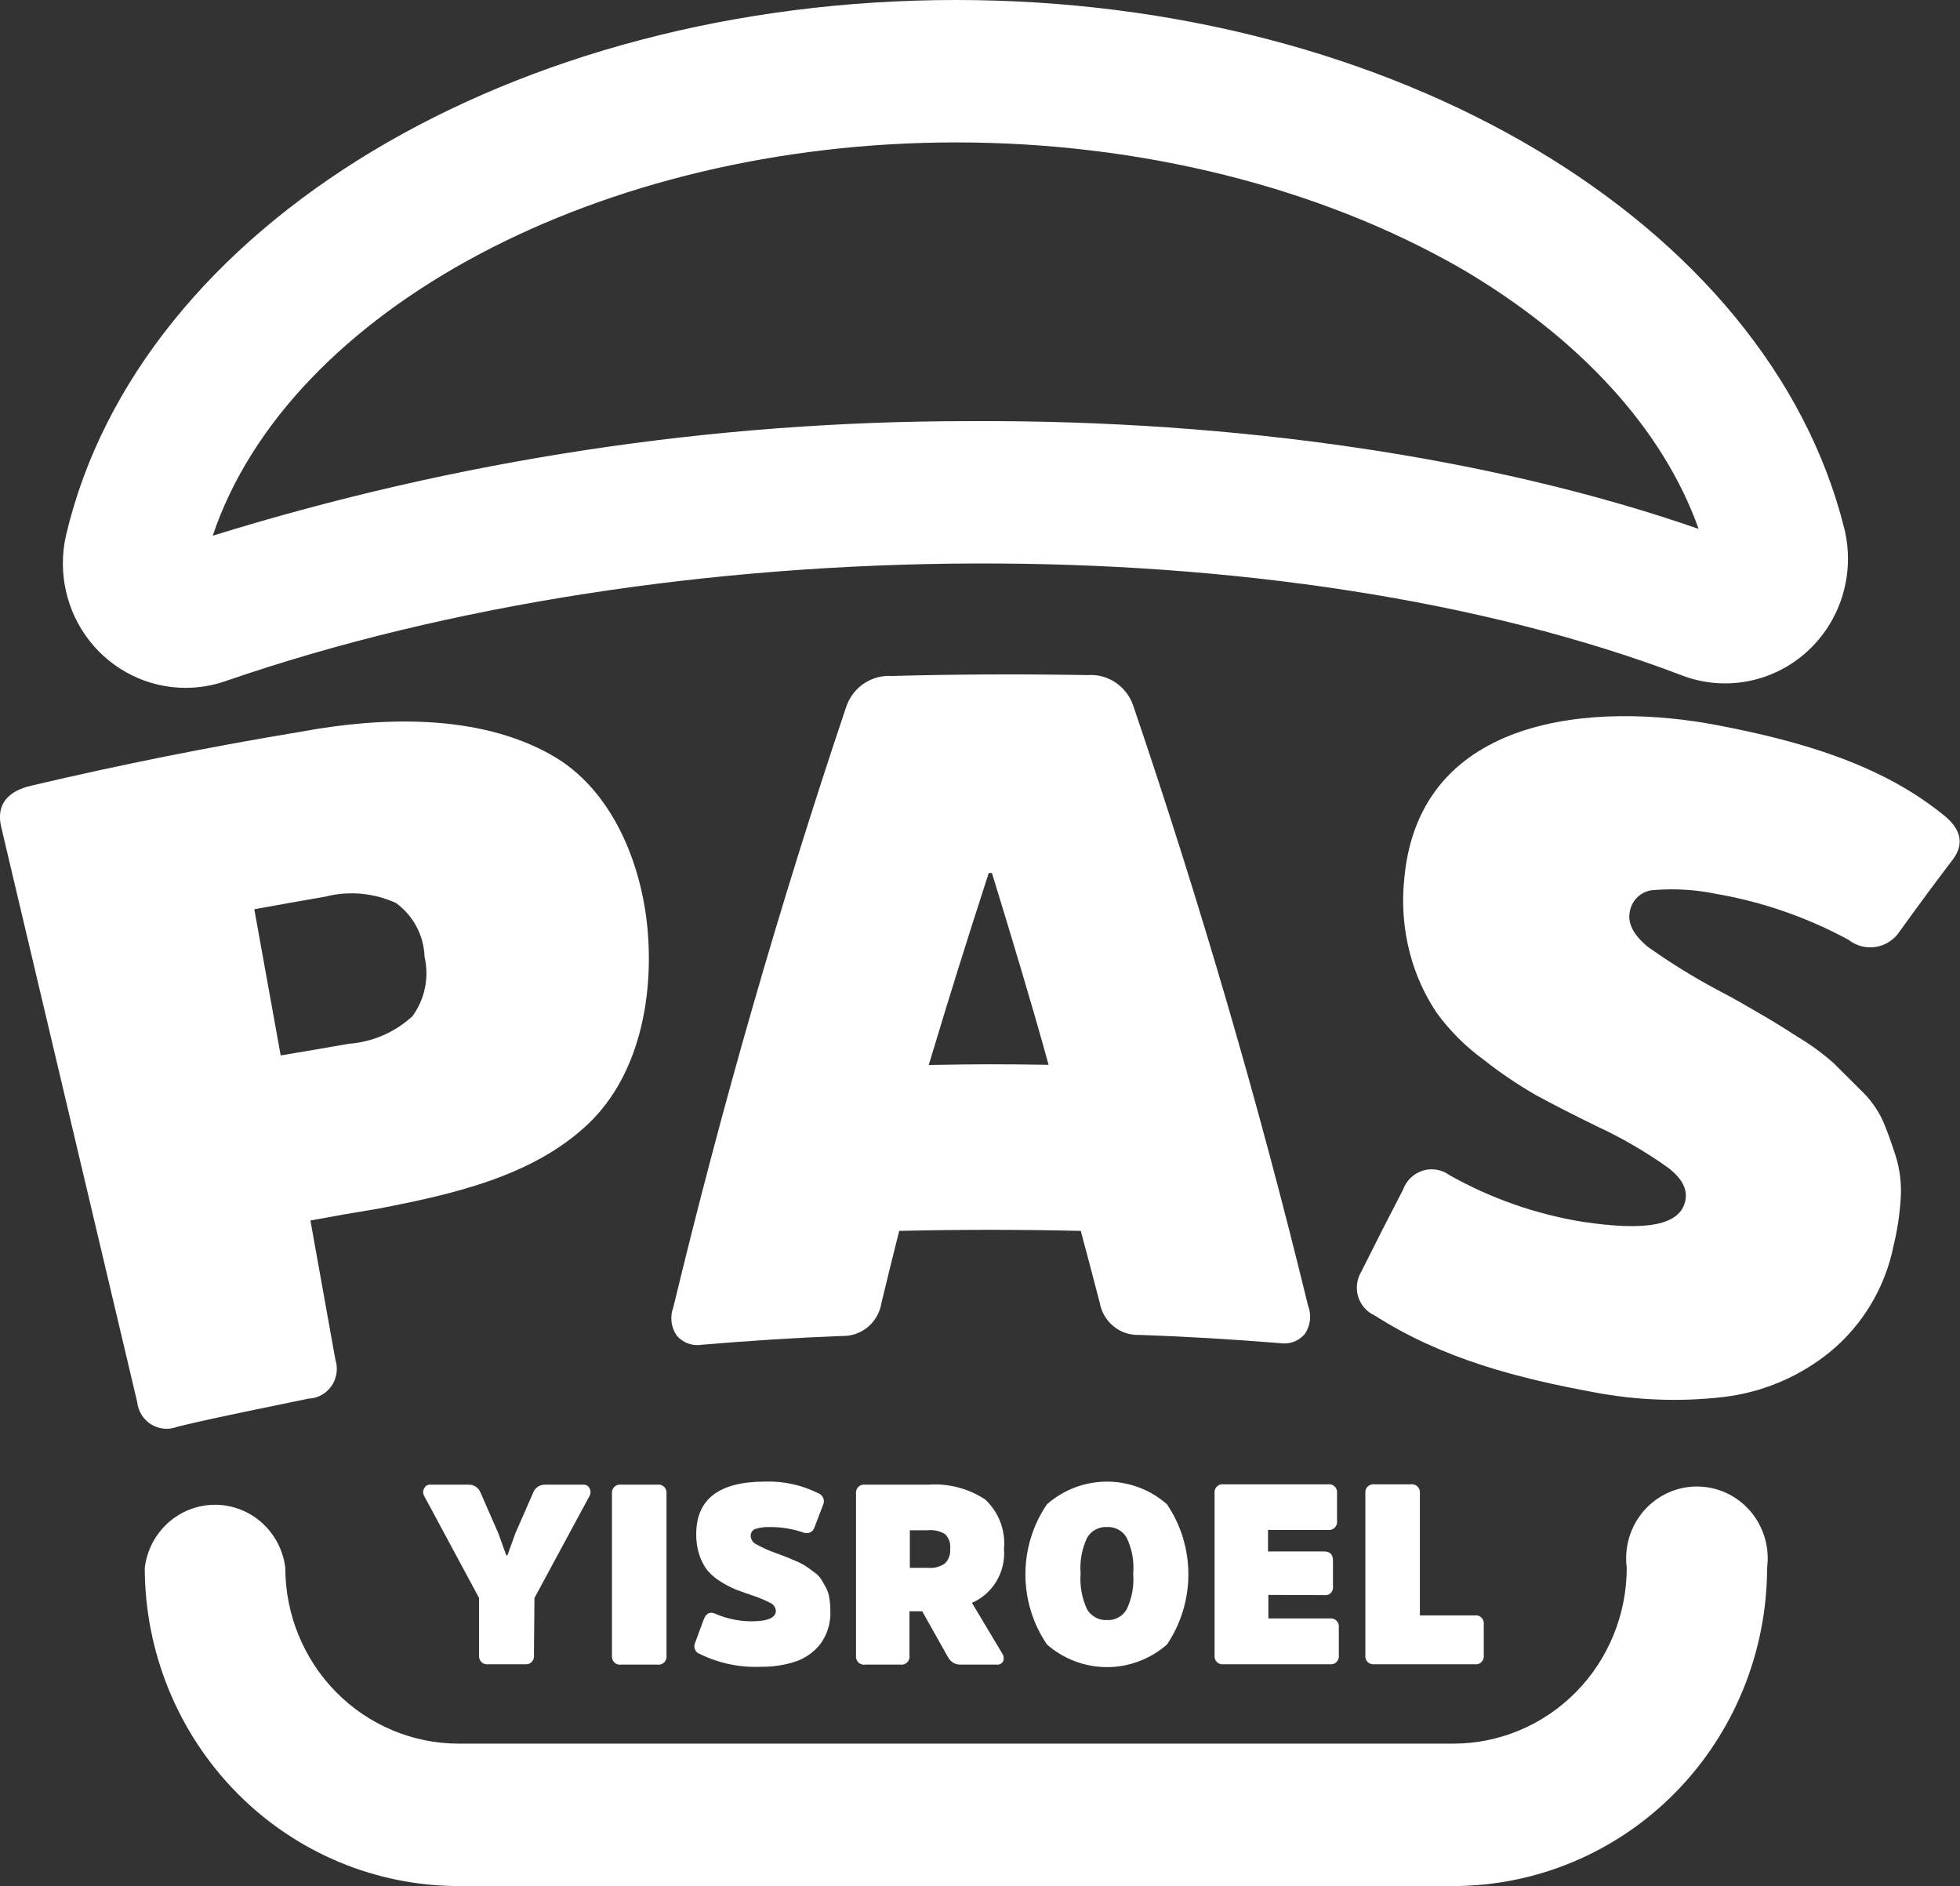 <svg width="79" height="76" viewBox="0 0 79 76" fill="none" xmlns="http://www.w3.org/2000/svg">
<rect x="0" y="0" width="79" height="76" fill="#333333" stroke="none"/>
<g clip-path="url(#clip0_14:3)">
<path d="M58.585 76H18.482C15.13 75.998 11.915 74.647 9.544 72.242C7.173 69.838 5.839 66.578 5.835 63.177C5.92 62.475 6.255 61.83 6.777 61.362C7.298 60.894 7.971 60.636 8.667 60.636C9.363 60.636 10.036 60.894 10.557 61.362C11.079 61.83 11.414 62.475 11.499 63.177C11.501 65.055 12.237 66.856 13.546 68.184C14.855 69.512 16.631 70.259 18.482 70.261H58.585C60.436 70.259 62.212 69.512 63.521 68.184C64.83 66.856 65.566 65.055 65.568 63.177C65.515 62.768 65.548 62.352 65.665 61.957C65.783 61.562 65.982 61.198 66.25 60.887C66.518 60.577 66.848 60.328 67.218 60.158C67.588 59.988 67.99 59.9 68.397 59.9C68.803 59.9 69.205 59.988 69.575 60.158C69.945 60.328 70.275 60.577 70.543 60.887C70.811 61.198 71.01 61.562 71.128 61.957C71.245 62.352 71.278 62.768 71.225 63.177C71.221 66.576 69.888 69.836 67.519 72.24C65.149 74.644 61.936 75.996 58.585 76Z" fill="white"/>
<path d="M7.155 57.489C6.983 57.558 6.799 57.586 6.615 57.57C6.432 57.555 6.254 57.497 6.096 57.4C5.939 57.303 5.805 57.17 5.707 57.013C5.608 56.855 5.547 56.676 5.528 56.49L0.05 33.332C-0.157 32.464 0.257 31.885 1.284 31.653C4.879 30.809 8.5 30.085 12.148 29.482C15.393 28.882 19.281 28.759 22.213 30.416C24.666 31.784 25.879 34.801 26.107 37.522C26.336 40.243 25.744 43.312 23.761 45.237C21.521 47.408 18.204 48.131 15.251 48.703C14.152 48.884 13.61 48.978 12.512 49.181L13.517 54.782C13.575 54.959 13.591 55.148 13.565 55.332C13.538 55.517 13.47 55.693 13.364 55.846C13.259 55.999 13.12 56.125 12.959 56.214C12.797 56.303 12.617 56.353 12.433 56.36C10.671 56.729 8.902 57.069 7.155 57.489ZM14.059 42.06C15.011 41.99 15.912 41.601 16.62 40.953C16.87 40.614 17.043 40.224 17.128 39.81C17.213 39.396 17.208 38.969 17.113 38.557C17.098 38.13 16.986 37.711 16.785 37.334C16.585 36.958 16.301 36.633 15.957 36.386C15.061 35.978 14.056 35.888 13.104 36.133C11.97 36.328 11.399 36.43 10.25 36.639L11.313 42.53C12.412 42.342 12.961 42.255 14.059 42.06Z" fill="white"/>
<path d="M43.833 27.203C44.234 27.173 44.632 27.28 44.967 27.505C45.301 27.73 45.552 28.062 45.681 28.448C48.384 36.408 50.731 44.434 52.721 52.604C52.795 52.791 52.821 52.995 52.799 53.195C52.776 53.396 52.706 53.588 52.593 53.754C52.47 53.898 52.313 54.007 52.137 54.072C51.961 54.136 51.772 54.154 51.587 54.123C49.704 53.971 47.814 53.856 45.931 53.791C45.554 53.809 45.183 53.688 44.888 53.449C44.592 53.211 44.393 52.872 44.326 52.495C44.026 51.337 43.869 50.751 43.562 49.6C41.123 49.543 38.683 49.543 36.244 49.6C35.951 50.758 35.809 51.344 35.53 52.495C35.471 52.877 35.277 53.223 34.984 53.469C34.691 53.716 34.32 53.846 33.94 53.834C32.056 53.906 30.166 54.029 28.283 54.188C28.098 54.219 27.909 54.201 27.733 54.137C27.557 54.072 27.4 53.963 27.277 53.819C27.163 53.654 27.09 53.462 27.067 53.261C27.043 53.061 27.069 52.857 27.142 52.669C29.11 44.501 31.431 36.442 34.104 28.491C34.232 28.106 34.481 27.774 34.814 27.548C35.147 27.322 35.544 27.213 35.944 27.239C38.569 27.167 41.194 27.159 43.833 27.203ZM42.264 42.907C41.551 40.316 40.766 37.747 39.981 35.178H39.853C39.016 37.749 38.21 40.328 37.435 42.914C39.368 42.878 40.359 42.878 42.264 42.907Z" fill="white"/>
<path d="M73.743 54.492C72.51 55.486 71.027 56.111 69.463 56.294C67.733 56.495 65.982 56.432 64.27 56.106C61.188 55.542 58.128 54.753 55.411 53.009C55.254 52.939 55.113 52.836 54.998 52.707C54.884 52.578 54.797 52.425 54.745 52.259C54.693 52.094 54.677 51.919 54.697 51.746C54.717 51.573 54.773 51.407 54.861 51.258C55.525 49.926 55.867 49.26 56.552 47.936C56.617 47.755 56.723 47.591 56.861 47.459C56.999 47.326 57.166 47.228 57.348 47.172C57.529 47.115 57.722 47.103 57.909 47.135C58.097 47.167 58.274 47.243 58.428 47.357C60.089 48.29 61.897 48.924 63.771 49.231C66.353 49.622 67.751 49.383 67.936 48.349C68.015 47.907 67.787 47.473 67.223 47.046C66.324 46.406 65.369 45.851 64.37 45.389C63.393 44.911 62.572 44.491 61.923 44.137C61.176 43.709 60.46 43.225 59.783 42.689C59.069 42.169 58.438 41.539 57.914 40.822C57.427 40.098 57.063 39.295 56.837 38.449C56.566 37.431 56.489 36.37 56.609 35.322C57.258 28.809 64.284 28.259 69.292 29.236C72.402 29.837 75.712 30.734 78.28 32.797C79.05 33.383 79.186 33.998 78.715 34.628C77.844 35.778 77.416 36.357 76.575 37.522C76.467 37.689 76.326 37.832 76.16 37.941C75.995 38.05 75.81 38.123 75.615 38.156C75.421 38.188 75.222 38.18 75.031 38.13C74.84 38.081 74.662 37.992 74.506 37.87C72.833 36.963 71.027 36.337 69.156 36.017C68.342 35.849 67.509 35.798 66.681 35.865C66.432 35.872 66.193 35.971 66.01 36.142C65.826 36.314 65.71 36.547 65.682 36.799C65.611 37.247 65.868 37.689 66.396 38.138C67.33 38.804 68.307 39.406 69.32 39.94C70.034 40.309 70.333 40.504 71.004 40.887C71.311 41.061 71.803 41.358 72.473 41.792C72.98 42.094 73.457 42.443 73.9 42.834L74.991 43.92C75.38 44.282 75.693 44.72 75.911 45.208C76.076 45.599 76.24 46.062 76.411 46.59C76.579 47.135 76.647 47.706 76.611 48.276C76.572 48.92 76.477 49.56 76.325 50.187C75.985 51.883 75.072 53.406 73.743 54.492Z" fill="white"/>
<path d="M7.483 27.717C6.739 27.718 6.004 27.548 5.333 27.22C4.663 26.893 4.074 26.416 3.61 25.825C3.146 25.235 2.82 24.546 2.656 23.809C2.492 23.073 2.493 22.308 2.661 21.573C5.592 9.075 20.672 0 38.533 0C56.195 0 71.253 8.952 74.335 21.291C74.555 22.179 74.532 23.112 74.267 23.989C74.002 24.865 73.505 25.651 72.832 26.261C72.158 26.872 71.332 27.284 70.444 27.452C69.556 27.621 68.64 27.54 67.794 27.217C51.794 21.117 27.135 21.211 9.081 27.449C8.566 27.627 8.026 27.717 7.483 27.717ZM38.533 5.739C24.189 5.739 11.641 12.462 8.574 21.587C18.459 18.522 28.739 16.966 39.076 16.97C49.897 16.912 60.261 18.461 68.464 21.312C67.038 17.296 63.664 13.612 58.877 10.812C53.199 7.555 46.002 5.739 38.533 5.739Z" fill="white"/>
<path d="M21.521 66.694C21.528 66.744 21.523 66.795 21.508 66.843C21.492 66.891 21.465 66.935 21.43 66.971C21.395 67.007 21.352 67.034 21.304 67.049C21.257 67.065 21.206 67.07 21.157 67.063H19.673C19.624 67.07 19.573 67.065 19.526 67.049C19.479 67.034 19.436 67.007 19.4 66.971C19.365 66.935 19.338 66.891 19.323 66.843C19.307 66.795 19.302 66.744 19.309 66.694V64.392L17.098 60.282C17.071 60.235 17.056 60.181 17.056 60.126C17.056 60.072 17.071 60.018 17.098 59.971C17.121 59.923 17.158 59.883 17.204 59.857C17.25 59.832 17.303 59.821 17.355 59.826H18.889C18.994 59.823 19.097 59.853 19.184 59.913C19.271 59.972 19.338 60.059 19.374 60.159L20.087 61.787L20.408 62.677H20.451L20.772 61.787L21.485 60.159C21.521 60.059 21.587 59.972 21.674 59.913C21.762 59.853 21.865 59.823 21.97 59.826H23.504C23.556 59.821 23.609 59.832 23.655 59.857C23.701 59.883 23.738 59.923 23.761 59.971C23.787 60.018 23.801 60.072 23.801 60.126C23.801 60.181 23.787 60.234 23.761 60.282L21.542 64.392L21.521 66.694Z" fill="white"/>
<path d="M24.666 60.195C24.659 60.145 24.664 60.094 24.68 60.046C24.695 59.998 24.722 59.954 24.757 59.918C24.793 59.882 24.836 59.855 24.883 59.839C24.93 59.823 24.981 59.819 25.03 59.826H26.5C26.549 59.819 26.6 59.823 26.647 59.839C26.695 59.855 26.738 59.882 26.773 59.918C26.808 59.954 26.835 59.998 26.851 60.046C26.866 60.094 26.871 60.145 26.864 60.195V66.708C26.871 66.758 26.866 66.809 26.851 66.858C26.835 66.906 26.808 66.949 26.773 66.985C26.738 67.021 26.695 67.048 26.647 67.064C26.6 67.08 26.549 67.085 26.5 67.077H25.03C24.981 67.085 24.93 67.08 24.883 67.064C24.836 67.048 24.793 67.021 24.757 66.985C24.722 66.949 24.695 66.906 24.68 66.858C24.664 66.809 24.659 66.758 24.666 66.708V60.195Z" fill="white"/>
<path d="M33.077 66.231C32.817 66.568 32.464 66.82 32.064 66.954C31.616 67.099 31.149 67.17 30.68 67.164C29.828 67.203 28.98 67.026 28.212 66.65C28.167 66.636 28.126 66.613 28.092 66.581C28.057 66.549 28.03 66.511 28.012 66.467C27.993 66.424 27.984 66.377 27.986 66.33C27.987 66.283 27.998 66.237 28.019 66.194L28.369 65.246C28.461 65.007 28.618 64.935 28.832 65.029C29.284 65.223 29.768 65.326 30.259 65.333C30.937 65.333 31.272 65.196 31.272 64.906C31.266 64.837 31.241 64.771 31.201 64.715C31.161 64.659 31.106 64.615 31.044 64.588C30.793 64.46 30.533 64.354 30.266 64.269C30.002 64.183 29.788 64.103 29.61 64.031C29.407 63.942 29.212 63.838 29.025 63.719C28.832 63.601 28.659 63.452 28.511 63.278C28.37 63.093 28.262 62.885 28.19 62.663C28.101 62.392 28.058 62.108 28.062 61.823C28.062 60.415 28.977 59.708 30.808 59.703C31.561 59.673 32.309 59.835 32.984 60.173C33.028 60.189 33.068 60.214 33.102 60.246C33.136 60.279 33.163 60.318 33.181 60.362C33.199 60.405 33.208 60.452 33.207 60.5C33.206 60.547 33.196 60.593 33.176 60.636L32.834 61.534C32.821 61.581 32.798 61.625 32.766 61.663C32.735 61.7 32.696 61.73 32.652 61.751C32.608 61.772 32.559 61.782 32.511 61.782C32.462 61.782 32.414 61.772 32.37 61.751C31.943 61.605 31.495 61.532 31.044 61.534C30.846 61.525 30.648 61.549 30.459 61.606C30.396 61.624 30.343 61.664 30.306 61.718C30.27 61.772 30.253 61.838 30.259 61.903C30.264 61.972 30.287 62.039 30.326 62.096C30.365 62.154 30.418 62.199 30.48 62.228C30.728 62.364 30.985 62.48 31.25 62.576L31.7 62.742L32.092 62.909C32.227 62.964 32.356 63.032 32.477 63.111C32.556 63.162 32.663 63.234 32.791 63.336C32.907 63.409 33.006 63.505 33.084 63.618C33.148 63.712 33.212 63.828 33.283 63.958C33.357 64.093 33.406 64.24 33.426 64.392C33.456 64.564 33.47 64.739 33.469 64.913C33.489 65.385 33.351 65.849 33.077 66.231Z" fill="white"/>
<path d="M37.413 59.826C38.22 59.767 39.023 59.975 39.703 60.419C39.975 60.669 40.186 60.98 40.318 61.326C40.451 61.673 40.501 62.047 40.467 62.417C40.503 62.87 40.398 63.324 40.166 63.713C39.934 64.103 39.588 64.409 39.175 64.588L40.388 66.614C40.421 66.659 40.442 66.712 40.451 66.767C40.459 66.823 40.455 66.879 40.438 66.932C40.415 66.98 40.378 67.02 40.332 67.046C40.286 67.072 40.233 67.083 40.181 67.077H38.712C38.61 67.08 38.509 67.053 38.42 67.001C38.332 66.948 38.26 66.872 38.212 66.78L37.171 64.928H36.657V66.708C36.665 66.758 36.66 66.809 36.644 66.858C36.629 66.906 36.602 66.949 36.567 66.985C36.531 67.021 36.488 67.048 36.441 67.064C36.394 67.08 36.343 67.085 36.294 67.077H34.867C34.818 67.085 34.767 67.08 34.72 67.064C34.672 67.048 34.629 67.021 34.594 66.985C34.559 66.949 34.532 66.906 34.516 66.858C34.501 66.809 34.496 66.758 34.503 66.708V60.195C34.496 60.145 34.501 60.094 34.516 60.046C34.532 59.998 34.559 59.954 34.594 59.918C34.629 59.882 34.672 59.855 34.72 59.839C34.767 59.823 34.818 59.819 34.867 59.826H37.413ZM37.413 63.177C37.653 63.2 37.894 63.136 38.091 62.996C38.166 62.92 38.223 62.83 38.258 62.73C38.294 62.63 38.308 62.523 38.298 62.417C38.311 62.309 38.299 62.2 38.265 62.097C38.23 61.994 38.173 61.901 38.098 61.823C37.885 61.691 37.634 61.635 37.385 61.664H36.672V63.177H37.413Z" fill="white"/>
<path d="M47.036 60.615C47.598 61.447 47.899 62.432 47.899 63.441C47.899 64.449 47.598 65.434 47.036 66.267C46.364 66.855 45.506 67.178 44.618 67.178C43.73 67.178 42.872 66.855 42.2 66.267C41.633 65.436 41.33 64.451 41.33 63.441C41.33 62.431 41.633 61.445 42.2 60.615C42.872 60.026 43.73 59.703 44.618 59.703C45.506 59.703 46.364 60.026 47.036 60.615ZM45.41 64.855C45.625 64.406 45.716 63.906 45.674 63.408C45.718 62.91 45.627 62.41 45.41 61.961C45.33 61.822 45.213 61.709 45.074 61.634C44.934 61.558 44.776 61.524 44.618 61.534C44.459 61.524 44.301 61.559 44.16 61.634C44.019 61.709 43.901 61.822 43.819 61.961C43.606 62.411 43.515 62.91 43.555 63.408C43.517 63.906 43.608 64.405 43.819 64.855C43.902 64.993 44.02 65.105 44.161 65.18C44.301 65.255 44.459 65.291 44.618 65.282C44.776 65.291 44.933 65.256 45.072 65.18C45.212 65.105 45.328 64.993 45.41 64.855Z" fill="white"/>
<path d="M51.123 64.269V65.217H53.599C53.648 65.21 53.699 65.215 53.746 65.231C53.793 65.246 53.837 65.273 53.872 65.309C53.907 65.345 53.934 65.389 53.95 65.437C53.965 65.485 53.97 65.536 53.962 65.586V66.694C53.97 66.744 53.965 66.795 53.95 66.843C53.934 66.891 53.907 66.935 53.872 66.971C53.837 67.007 53.793 67.034 53.746 67.049C53.699 67.065 53.648 67.07 53.599 67.063H49.319C49.269 67.07 49.219 67.065 49.172 67.049C49.124 67.034 49.081 67.007 49.046 66.971C49.01 66.935 48.984 66.891 48.968 66.843C48.952 66.795 48.948 66.744 48.955 66.694V60.181C48.948 60.13 48.952 60.079 48.968 60.031C48.984 59.983 49.01 59.939 49.046 59.904C49.081 59.868 49.124 59.841 49.172 59.825C49.219 59.809 49.269 59.804 49.319 59.812H53.527C53.577 59.804 53.627 59.809 53.675 59.825C53.722 59.841 53.765 59.868 53.8 59.904C53.836 59.939 53.862 59.983 53.878 60.031C53.894 60.079 53.898 60.13 53.891 60.181V61.281C53.898 61.331 53.894 61.382 53.878 61.43C53.862 61.478 53.836 61.522 53.8 61.558C53.765 61.593 53.722 61.62 53.675 61.636C53.627 61.652 53.577 61.657 53.527 61.65H51.109V62.518H53.378C53.613 62.518 53.727 62.641 53.727 62.887V63.922C53.734 63.97 53.73 64.019 53.715 64.066C53.7 64.112 53.675 64.154 53.641 64.189C53.607 64.224 53.565 64.249 53.52 64.265C53.474 64.28 53.425 64.284 53.378 64.277L51.123 64.269Z" fill="white"/>
<path d="M57.23 65.094H59.441C59.49 65.087 59.541 65.091 59.588 65.108C59.636 65.124 59.679 65.15 59.714 65.186C59.749 65.222 59.776 65.266 59.792 65.314C59.807 65.362 59.812 65.413 59.805 65.463V66.694C59.812 66.744 59.807 66.795 59.792 66.843C59.776 66.891 59.749 66.935 59.714 66.971C59.679 67.007 59.636 67.034 59.588 67.049C59.541 67.065 59.49 67.07 59.441 67.063H55.396C55.347 67.07 55.296 67.065 55.249 67.049C55.202 67.034 55.158 67.007 55.123 66.971C55.088 66.935 55.061 66.891 55.045 66.843C55.03 66.795 55.025 66.744 55.032 66.694V60.181C55.025 60.13 55.03 60.079 55.045 60.031C55.061 59.983 55.088 59.939 55.123 59.904C55.158 59.868 55.202 59.841 55.249 59.825C55.296 59.809 55.347 59.804 55.396 59.812H56.866C56.915 59.804 56.966 59.809 57.013 59.825C57.06 59.841 57.103 59.868 57.139 59.904C57.174 59.939 57.201 59.983 57.217 60.031C57.232 60.079 57.237 60.13 57.23 60.181V65.094Z" fill="white"/>
</g>
<defs>
<clipPath id="clip0_14:3">
<rect width="79" height="76" fill="white"/>
</clipPath>
</defs>
</svg>
